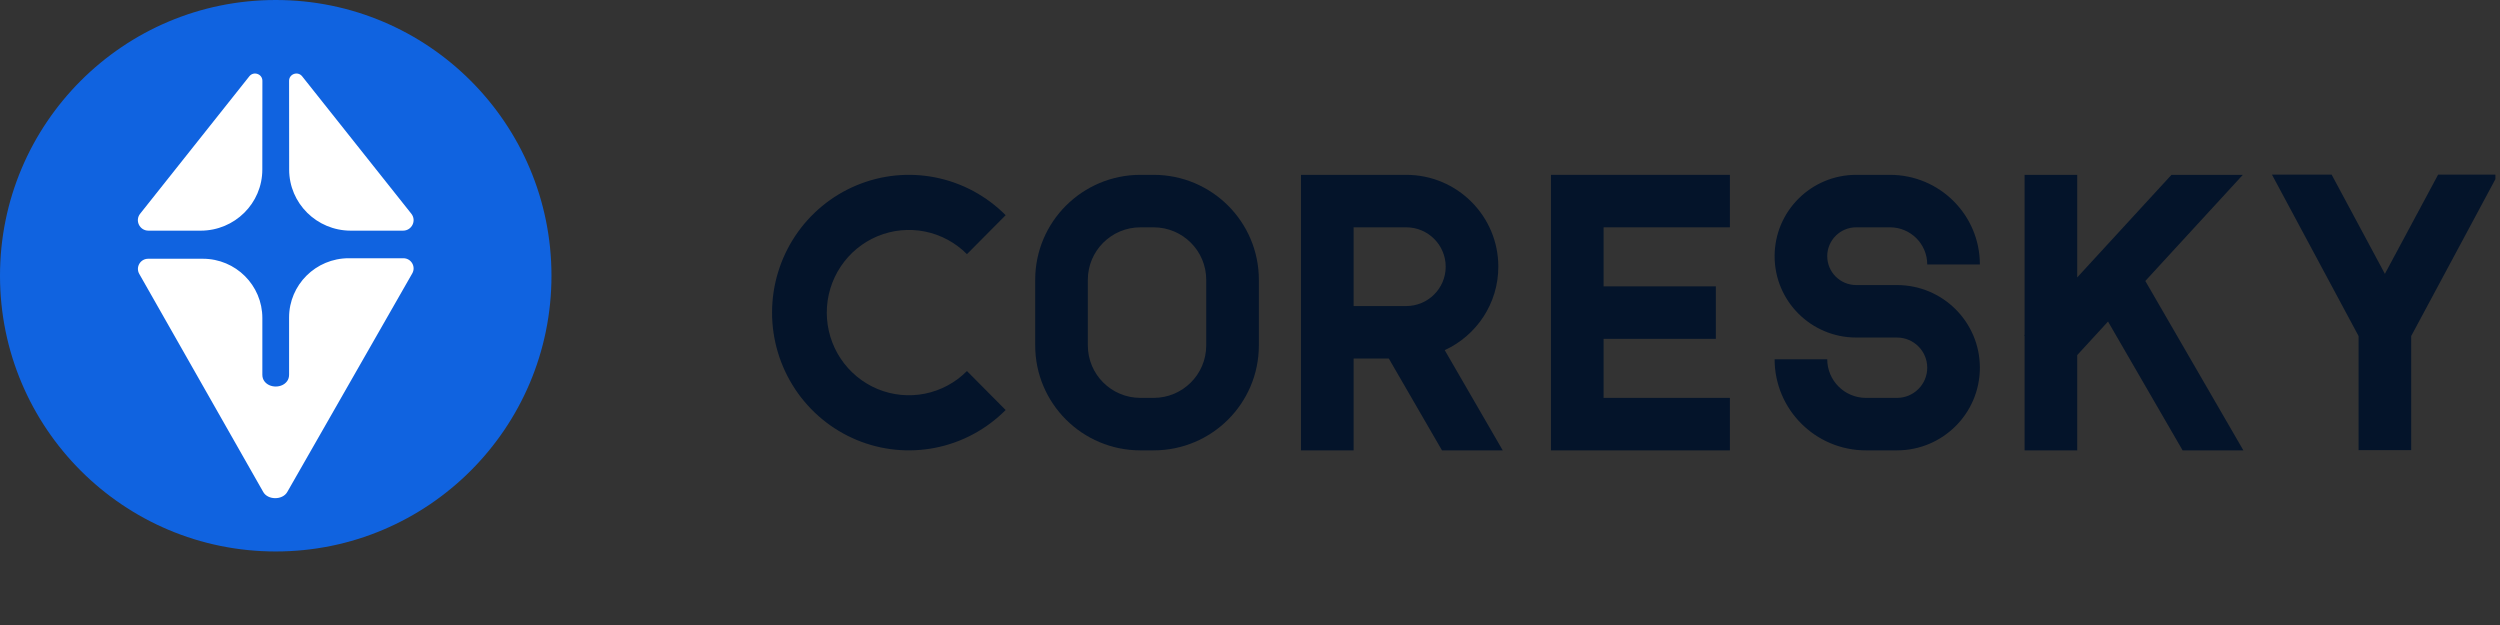 <svg width="136" height="34" viewBox="0 0 136 34" fill="none" xmlns="http://www.w3.org/2000/svg">
<rect x="0" y="0" width="136" height="34" fill="#333333" stroke="none"/>
<circle cx="15" cy="15" r="15" fill="#1063E0"/>
<path d="M13.563 4.151C13.797 3.857 14.274 4.021 14.274 4.395C14.274 6.006 14.27 7.616 14.27 9.226C14.27 11.06 12.769 12.548 10.916 12.548H8.076C7.596 12.548 7.327 12 7.624 11.626L13.563 4.151Z" fill="white"/>
<path d="M16.437 4.151C16.203 3.857 15.726 4.021 15.726 4.395C15.726 6.006 15.73 7.616 15.73 9.226C15.73 11.06 17.231 12.548 19.084 12.548H21.924C22.404 12.548 22.673 12 22.376 11.626L16.437 4.151Z" fill="white"/>
<path d="M22.427 14.873C22.637 14.505 22.369 14.048 21.942 14.048L18.974 14.048C17.18 14.048 15.726 15.492 15.726 17.273L15.726 20.387C15.726 20.531 15.683 20.645 15.619 20.735C15.341 21.124 14.659 21.124 14.38 20.736C14.315 20.646 14.272 20.532 14.272 20.387L14.272 17.3C14.272 15.52 12.824 14.076 11.037 14.076L8.059 14.076C7.634 14.076 7.366 14.533 7.576 14.901L14.321 26.765C14.575 27.213 15.372 27.212 15.627 26.765L22.427 14.873Z" fill="white"/>
<path d="M128.306 18.28V24.489H131.169V18.28L135.75 9.745V9.5H132.634L129.738 14.897L126.841 9.5H123.594L128.306 18.28Z" fill="#04142A"/>
<path d="M50.896 9.655C52.34 9.945 53.666 10.658 54.707 11.706L52.602 13.826C51.977 13.197 51.181 12.769 50.315 12.595C49.449 12.422 48.551 12.511 47.734 12.851C46.918 13.192 46.221 13.768 45.73 14.508C45.239 15.247 44.977 16.116 44.977 17.006C44.977 17.895 45.239 18.764 45.73 19.504C46.221 20.243 46.918 20.82 47.734 21.16C48.551 21.5 49.449 21.589 50.315 21.416C51.181 21.242 51.977 20.814 52.602 20.185L54.707 22.305C53.666 23.353 52.34 24.067 50.896 24.356C49.452 24.645 47.955 24.497 46.595 23.93C45.235 23.362 44.072 22.402 43.255 21.169C42.437 19.937 42 18.488 42 17.006C42 15.523 42.437 14.075 43.255 12.842C44.072 11.61 45.235 10.649 46.595 10.082C47.955 9.515 49.452 9.366 50.896 9.655Z" fill="#04142A"/>
<path d="M114.677 17.492L113.001 19.317V24.5H110.138V18.26L110.111 18.236L110.138 18.206V9.511H113.001V15.091L118.128 9.511H122.011L116.705 15.285L122.04 24.5H118.734L114.677 17.492Z" fill="#04142A"/>
<path fill-rule="evenodd" clip-rule="evenodd" d="M56.315 15.221C56.315 12.068 58.878 9.511 62.041 9.511H62.756C65.919 9.511 68.482 12.068 68.482 15.221V18.79C68.482 21.944 65.919 24.5 62.756 24.5H62.041C58.878 24.5 56.315 21.944 56.315 18.79V15.221ZM62.041 12.366C60.459 12.366 59.178 13.645 59.178 15.221V18.79C59.178 20.367 60.459 21.645 62.041 21.645H62.756C64.338 21.645 65.619 20.367 65.619 18.79V15.221C65.619 13.645 64.338 12.366 62.756 12.366H62.041Z" fill="#04142A"/>
<path fill-rule="evenodd" clip-rule="evenodd" d="M70.773 9.511V24.5H73.636V19.504H75.551L78.444 24.5H81.749L78.593 19.048C80.314 18.257 81.509 16.521 81.509 14.508C81.509 11.748 79.266 9.511 76.499 9.511H70.773ZM76.499 12.366H73.636V16.649H76.499C77.684 16.649 78.646 15.69 78.646 14.508C78.646 13.325 77.684 12.366 76.499 12.366Z" fill="#04142A"/>
<path d="M84.372 9.511H94.106V12.366H87.235V15.578H93.342V18.433H87.235V21.645H94.106V24.5H84.372V9.511Z" fill="#04142A"/>
<path d="M100.977 9.511C98.526 9.511 96.539 11.493 96.539 13.937C96.539 16.381 98.526 18.362 100.977 18.362H103.195C104.105 18.362 104.842 19.097 104.842 20.003C104.842 20.91 104.105 21.645 103.195 21.645H101.51C100.346 21.645 99.402 20.704 99.402 19.543H96.539C96.539 22.281 98.765 24.5 101.51 24.5H103.195C105.686 24.5 107.705 22.487 107.705 20.003C107.705 17.52 105.686 15.507 103.195 15.507H100.977C100.107 15.507 99.402 14.804 99.402 13.937C99.402 13.069 100.107 12.366 100.977 12.366H102.816C103.935 12.366 104.842 13.271 104.842 14.386H107.705C107.705 11.694 105.516 9.511 102.816 9.511H100.977Z" fill="#04142A"/>
</svg>
